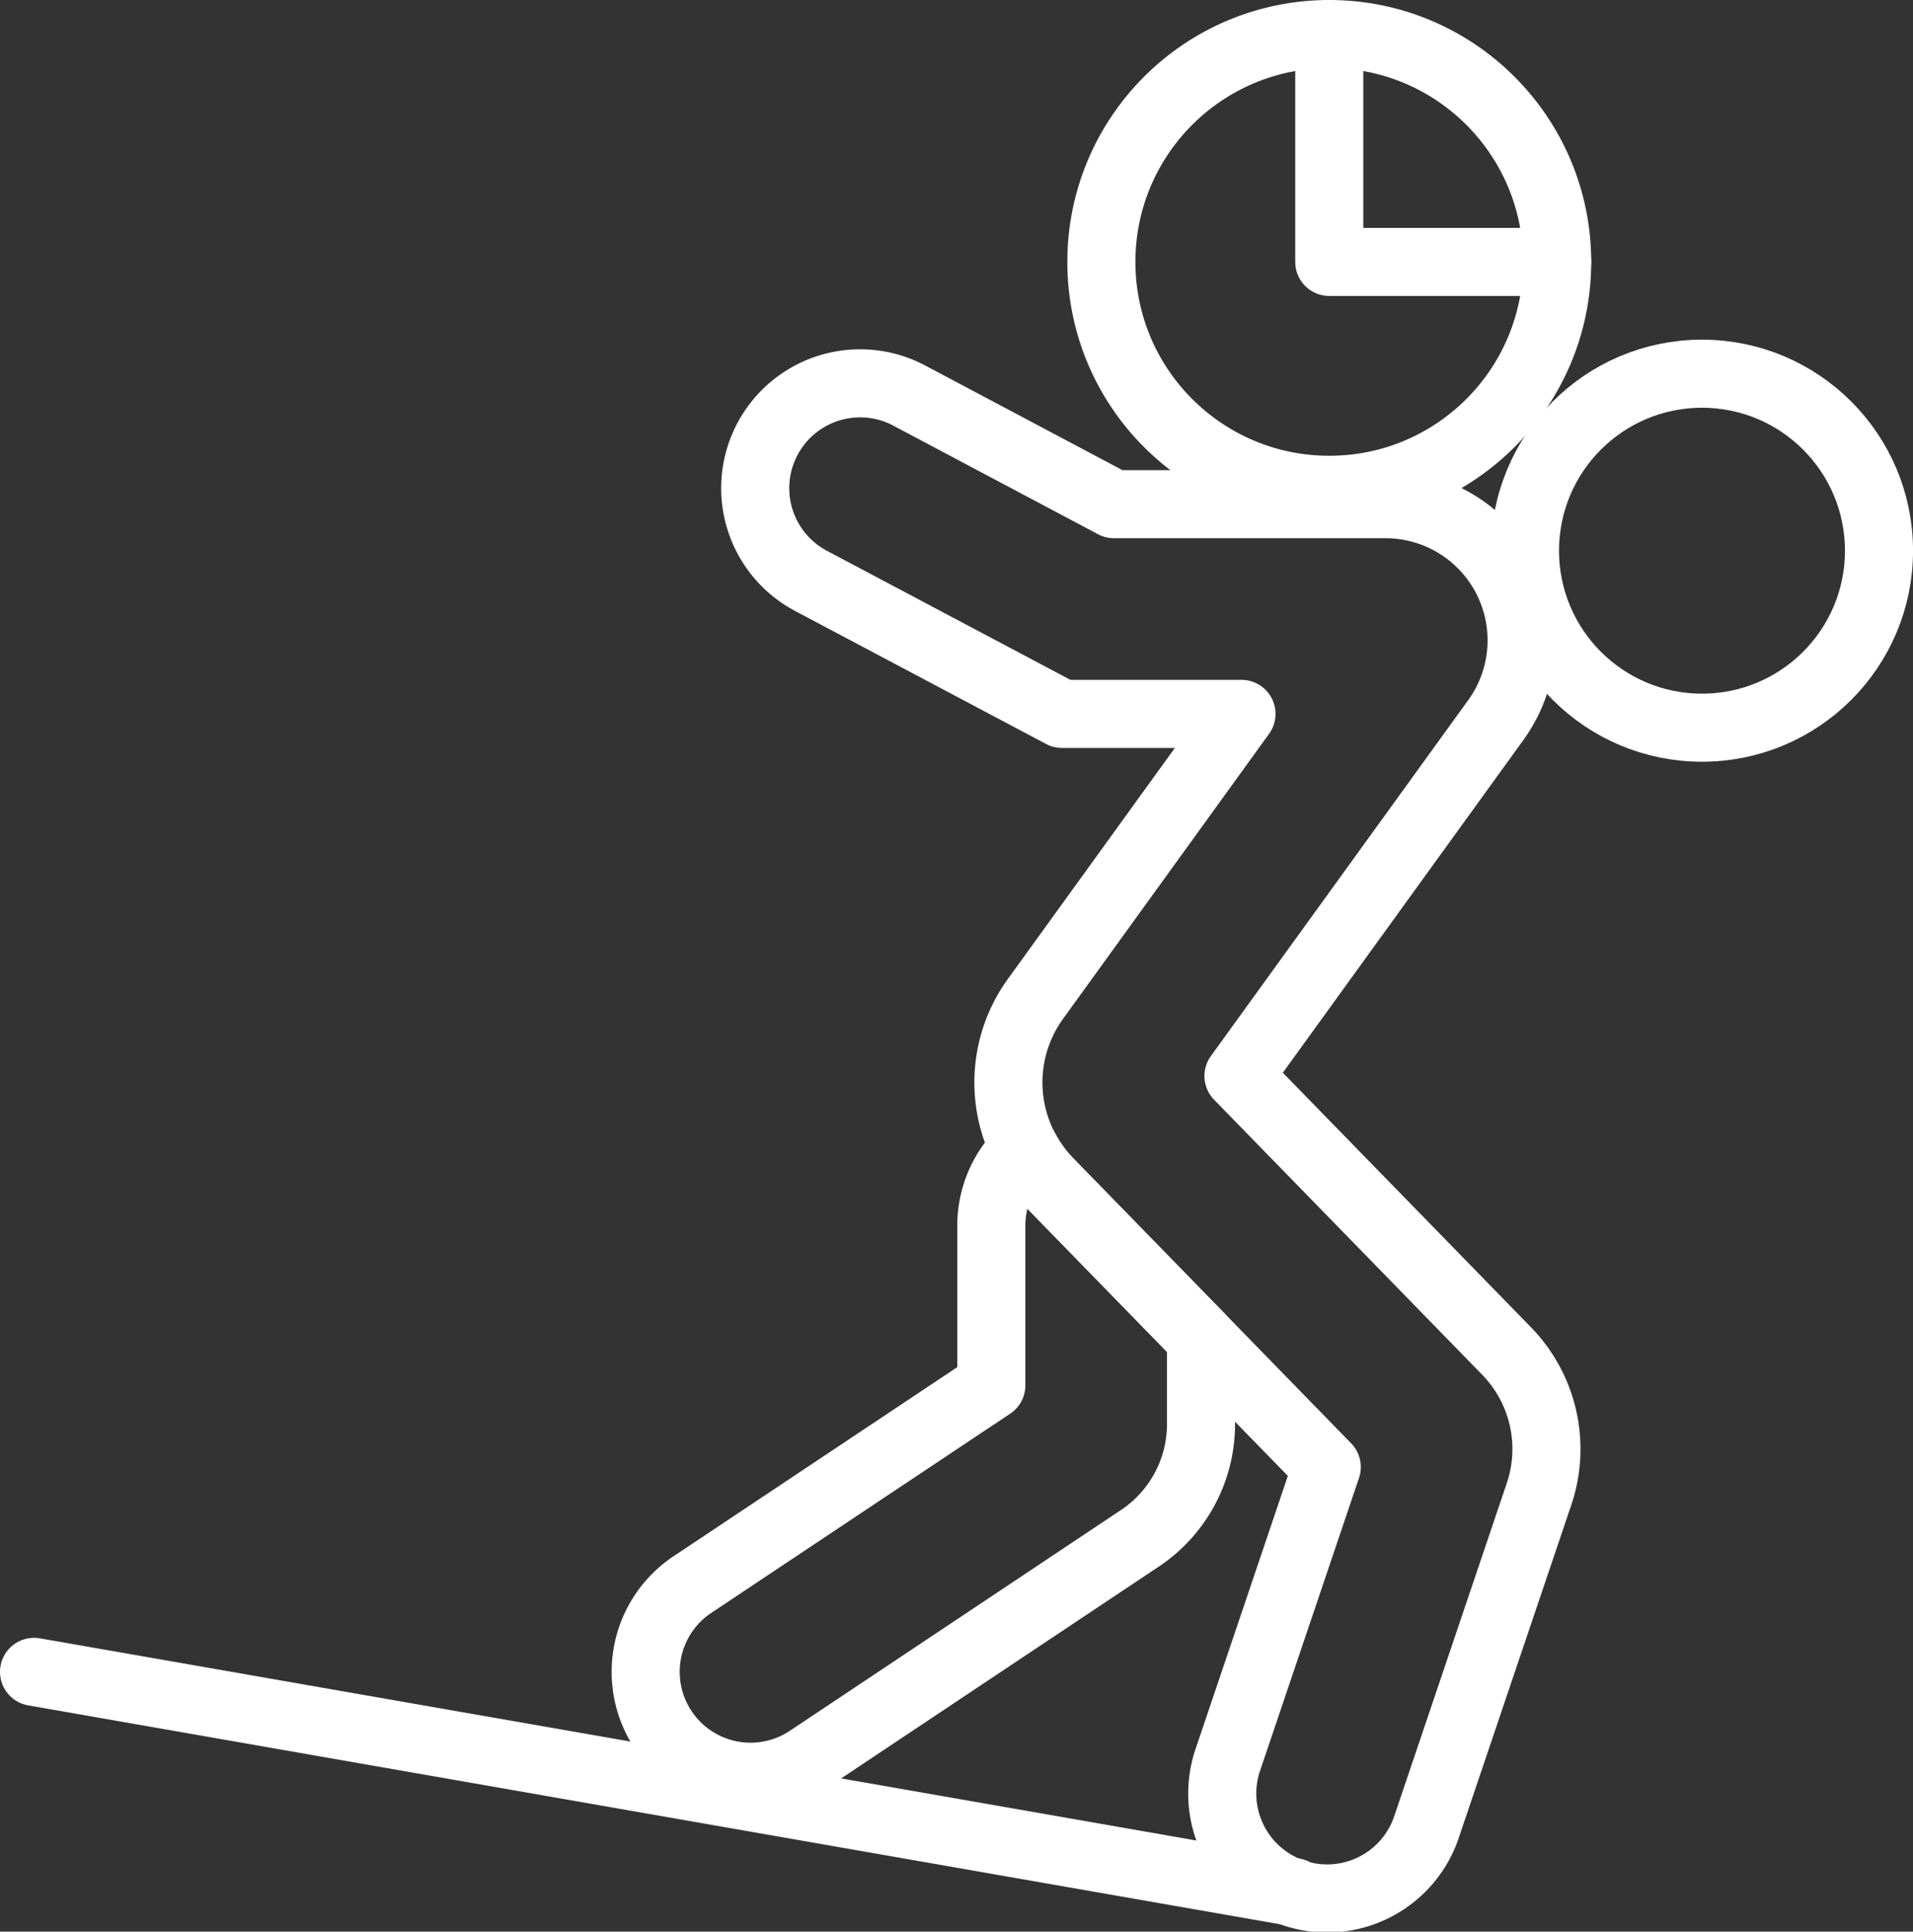 <svg xmlns="http://www.w3.org/2000/svg" viewBox="0 0 618.21 624.28"><rect x="0" y="0" width="618.21" height="624.28" fill="#333333" stroke="none"/><defs><style>.cls-1{fill:none;stroke:#fff;stroke-linecap:round;stroke-linejoin:round;stroke-width:22px;}</style></defs><g id="Layer_2" data-name="Layer 2"><g id="Layer_4" data-name="Layer 4"><path class="cls-1" d="M497.31,483,461.07,590.24a33.89,33.89,0,1,1-64.21-21.7l31.9-94.41-40.64-41.69L339,382.05a46.1,46.1,0,0,1-4.35-59.26l66.55-92.07h-58l-81.13-43a33.89,33.89,0,0,1,31.76-59.88L360,162.94H447.7a44,44,0,0,1,35.67,69.8l-83.14,115,86.53,88.77A45.41,45.41,0,0,1,497.31,483Z"/><path class="cls-1" d="M388.12,432.44v27.78a44.32,44.32,0,0,1-19.77,36.95l-107,71.35a33.89,33.89,0,0,1-37.6-56.4l96.61-64.4V396.11a33.78,33.78,0,0,1,10.84-24.81A46.36,46.36,0,0,0,339,382.05Z"/><line class="cls-1" x1="11" y1="540.32" x2="418.11" y2="611.5"/><circle class="cls-1" cx="550.02" cy="177.98" r="57.2"/><circle class="cls-1" cx="429.57" cy="84.65" r="73.65"/><polyline class="cls-1" points="429.57 11 429.57 84.65 503.22 84.65"/></g></g></svg>